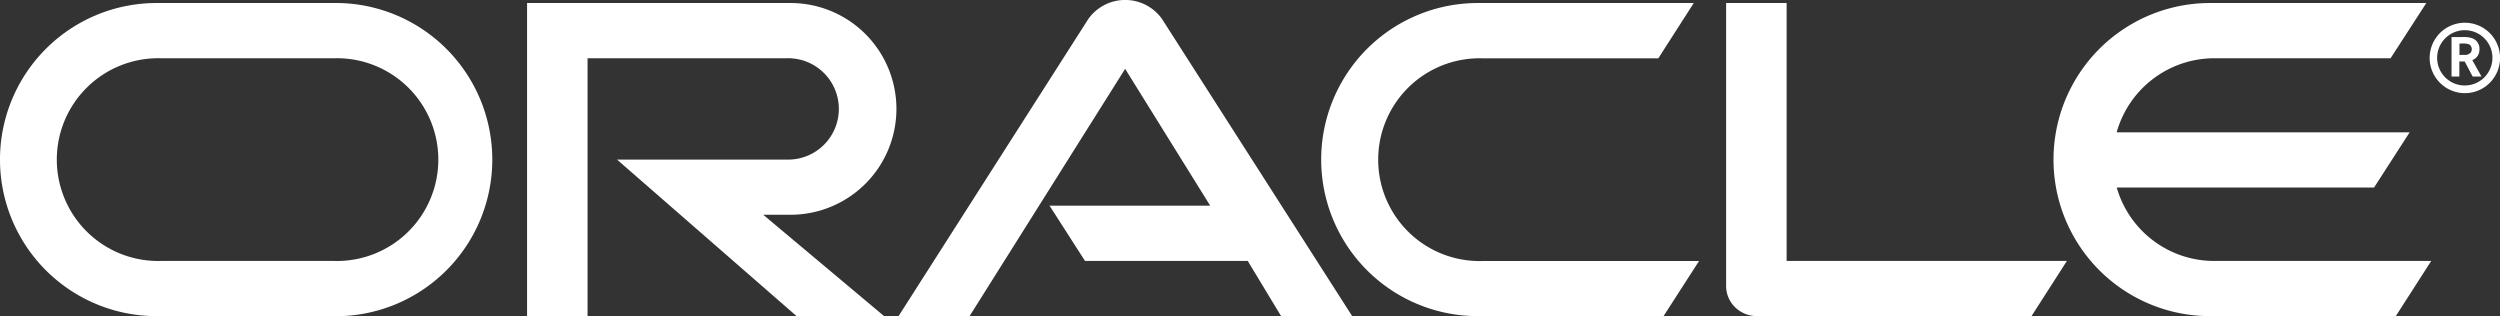 <svg xmlns="http://www.w3.org/2000/svg" width="413.28" height="52.27" viewBox="0 0 413.28 52.27"><rect x="0" y="0" width="413.28" height="52.27" fill="#333333" stroke="none"/><defs><style>.cls-1{fill:#fff;}</style></defs><title>oracle</title><g id="Layer_2" data-name="Layer 2"><g id="Layer_5" data-name="Layer 5"><path class="cls-1" d="M173.5,34h26.56L186,11.38,160.28,52.26H148.54L179.88,3.19a7.47,7.47,0,0,1,12.19-.09l31.47,49.17H211.79l-5.52-9.13h-26.9Zm121.85,9.14V.5h-10V47.31a4.9,4.9,0,0,0,1.45,3.45,5.17,5.17,0,0,0,3.64,1.5h45.39l5.85-9.12ZM130.69,35.5a17.5,17.5,0,0,0,0-35H87.13V52.26h10V9.63H130a8.38,8.38,0,1,1,0,16.75H102l29.7,25.89h14.47l-20-16.77ZM25.88,52.26A25.88,25.88,0,0,1,25.88.5H56a25.89,25.89,0,0,1,0,51.77Zm29.41-9.12a16.76,16.76,0,1,0,0-33.51H26.56a16.76,16.76,0,1,0,0,33.51Zm189,9.12a25.88,25.88,0,1,1,0-51.76H280l-5.86,9.14H245a16.76,16.76,0,1,0,0,33.51h35.87L275,52.26ZM366,43.14A16.76,16.76,0,0,1,349.92,31h42.54l5.88-9.12H349.91A16.77,16.77,0,0,1,366,9.63h29.19L401.1.5H365.35a25.88,25.88,0,0,0,0,51.76h30.7l5.86-9.12Z"/><path class="cls-1" d="M402.89,9.57a4.57,4.57,0,1,1,4.58,4.56A4.56,4.56,0,0,1,402.89,9.57Zm4.58,5.83a5.82,5.82,0,1,0-5.82-5.82A5.83,5.83,0,0,0,407.46,15.4Zm-.55-9.27a4.63,4.63,0,0,1,1.71.17,1.85,1.85,0,0,1,1.26,1.83,3.47,3.47,0,0,1-.06.54A1.8,1.8,0,0,1,409,9.79a1.58,1.58,0,0,1-.3.15l1.52,2.71h-1.46l-1.32-2.49h-.88v2.49h-1.29V6.13Zm.46,2.94a1.23,1.23,0,0,0,1.08-.41.93.93,0,0,0,.15-.56.88.88,0,0,0-.48-.79,3.35,3.35,0,0,0-1.2-.11h-.35V9.08Z"/></g></g></svg>